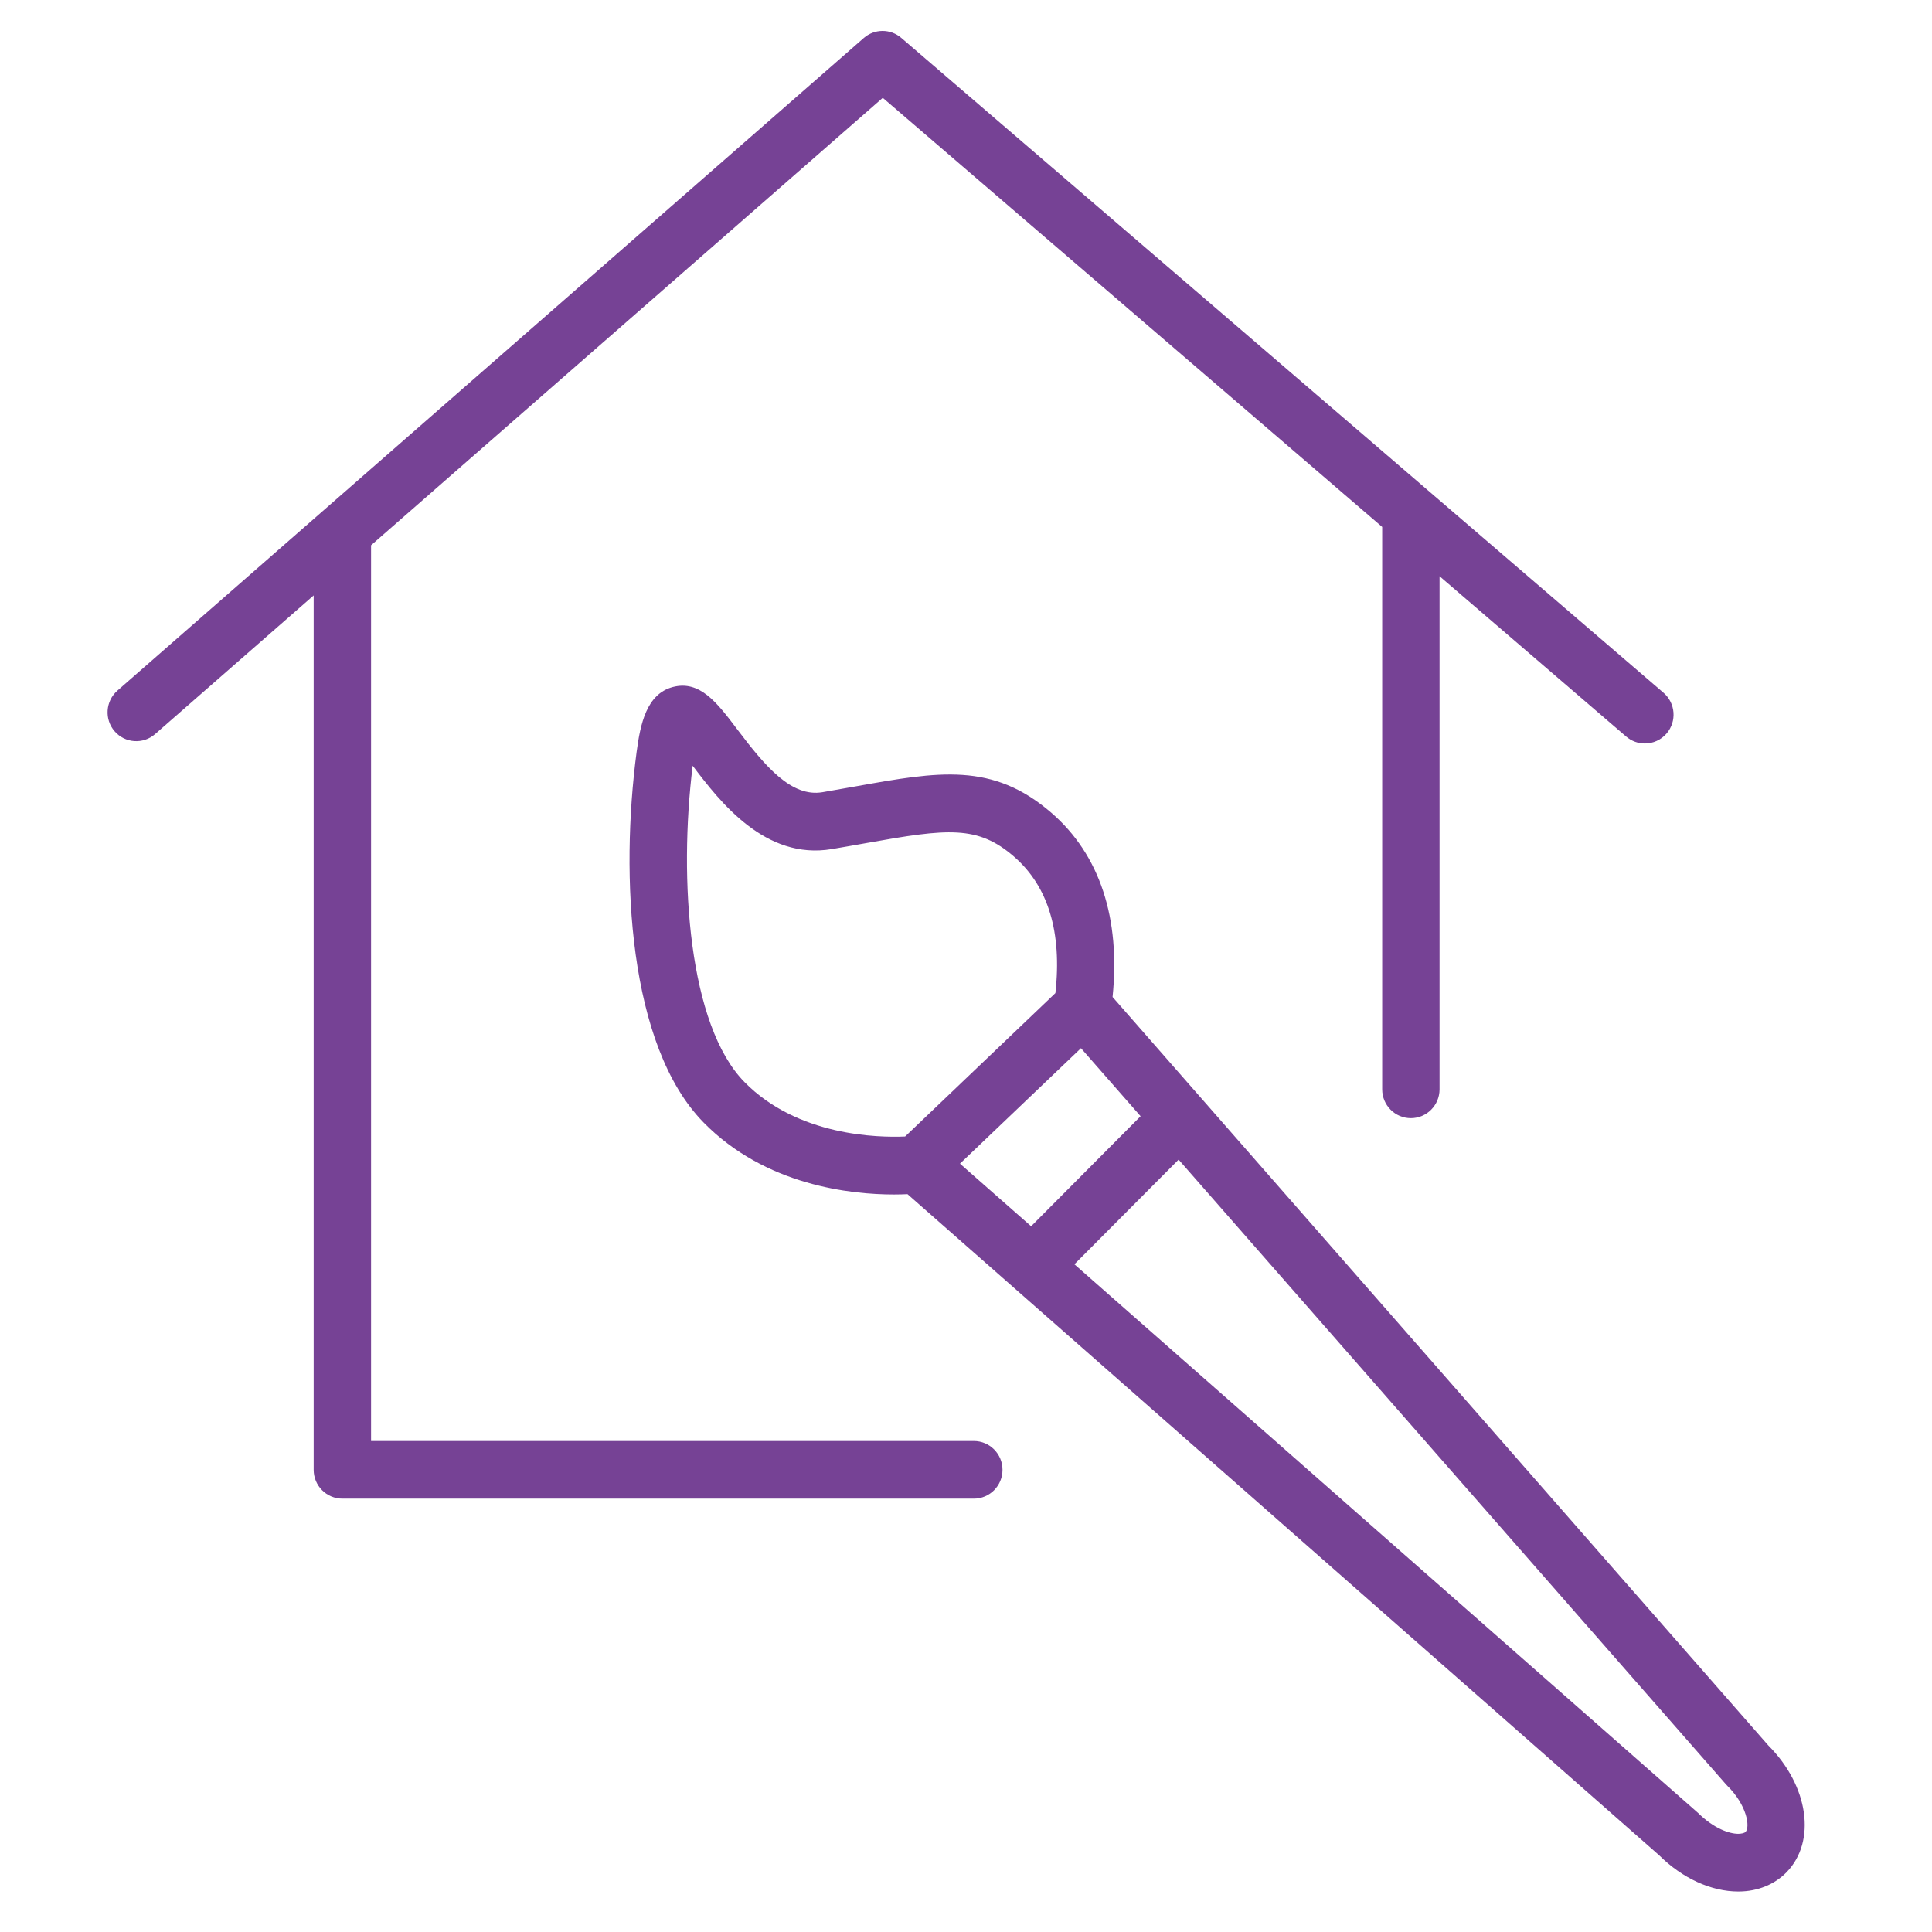<svg width="65" height="65" viewBox="0 0 65 65" fill="none" xmlns="http://www.w3.org/2000/svg">
<path d="M32.763 48.481H12.484V18.345L29.7 3.291L46.502 17.728V36.649C46.502 37.184 46.934 37.619 47.467 37.619C48.001 37.619 48.432 37.184 48.432 36.649V19.386L54.712 24.782C54.895 24.938 55.117 25.014 55.339 25.014C55.611 25.014 55.882 24.898 56.073 24.675C56.42 24.267 56.372 23.655 55.967 23.307L30.321 1.273C29.957 0.96 29.421 0.963 29.061 1.278L3.951 23.234C3.549 23.586 3.506 24.199 3.856 24.603C4.206 25.007 4.815 25.049 5.218 24.698L10.553 20.032V49.45C10.553 49.986 10.985 50.42 11.519 50.42H32.763C33.297 50.42 33.728 49.986 33.728 49.45C33.728 48.915 33.297 48.481 32.763 48.481Z" fill="#764295"/>
<path d="M59.492 58.722L37.431 33.542C37.701 30.897 37.003 28.758 35.375 27.348C33.395 25.633 31.575 25.959 28.821 26.451C28.46 26.515 28.078 26.584 27.67 26.653C26.631 26.828 25.755 25.798 24.803 24.537C24.128 23.644 23.546 22.874 22.635 23.114C21.749 23.35 21.542 24.366 21.418 25.3C20.869 29.437 21.132 35.184 23.675 37.768C25.756 39.889 28.629 40.187 30.077 40.187C30.255 40.187 30.401 40.182 30.532 40.176L55.818 62.417C56.601 63.194 57.572 63.639 58.484 63.638C58.491 63.638 58.499 63.638 58.506 63.638C59.135 63.633 59.701 63.404 60.104 62.993C61.12 61.952 60.849 60.081 59.492 58.722ZM23.304 25.762C24.223 26.978 25.745 28.945 27.988 28.566C28.402 28.497 28.792 28.427 29.159 28.362C31.886 27.874 32.892 27.759 34.114 28.819C35.27 29.82 35.733 31.367 35.508 33.411L30.452 38.236C29.561 38.275 26.84 38.232 25.048 36.405C23.171 34.497 22.83 29.597 23.304 25.762ZM36.368 35.265L38.374 37.554L34.691 41.256L32.297 39.15L36.368 35.265ZM58.726 61.634C58.686 61.674 58.593 61.694 58.485 61.697C58.186 61.697 57.666 61.524 57.131 60.996L36.147 42.536L39.653 39.014L58.066 60.03C58.081 60.047 58.097 60.065 58.114 60.081C58.776 60.734 58.888 61.469 58.726 61.634Z" fill="#764295"/>
</svg>
